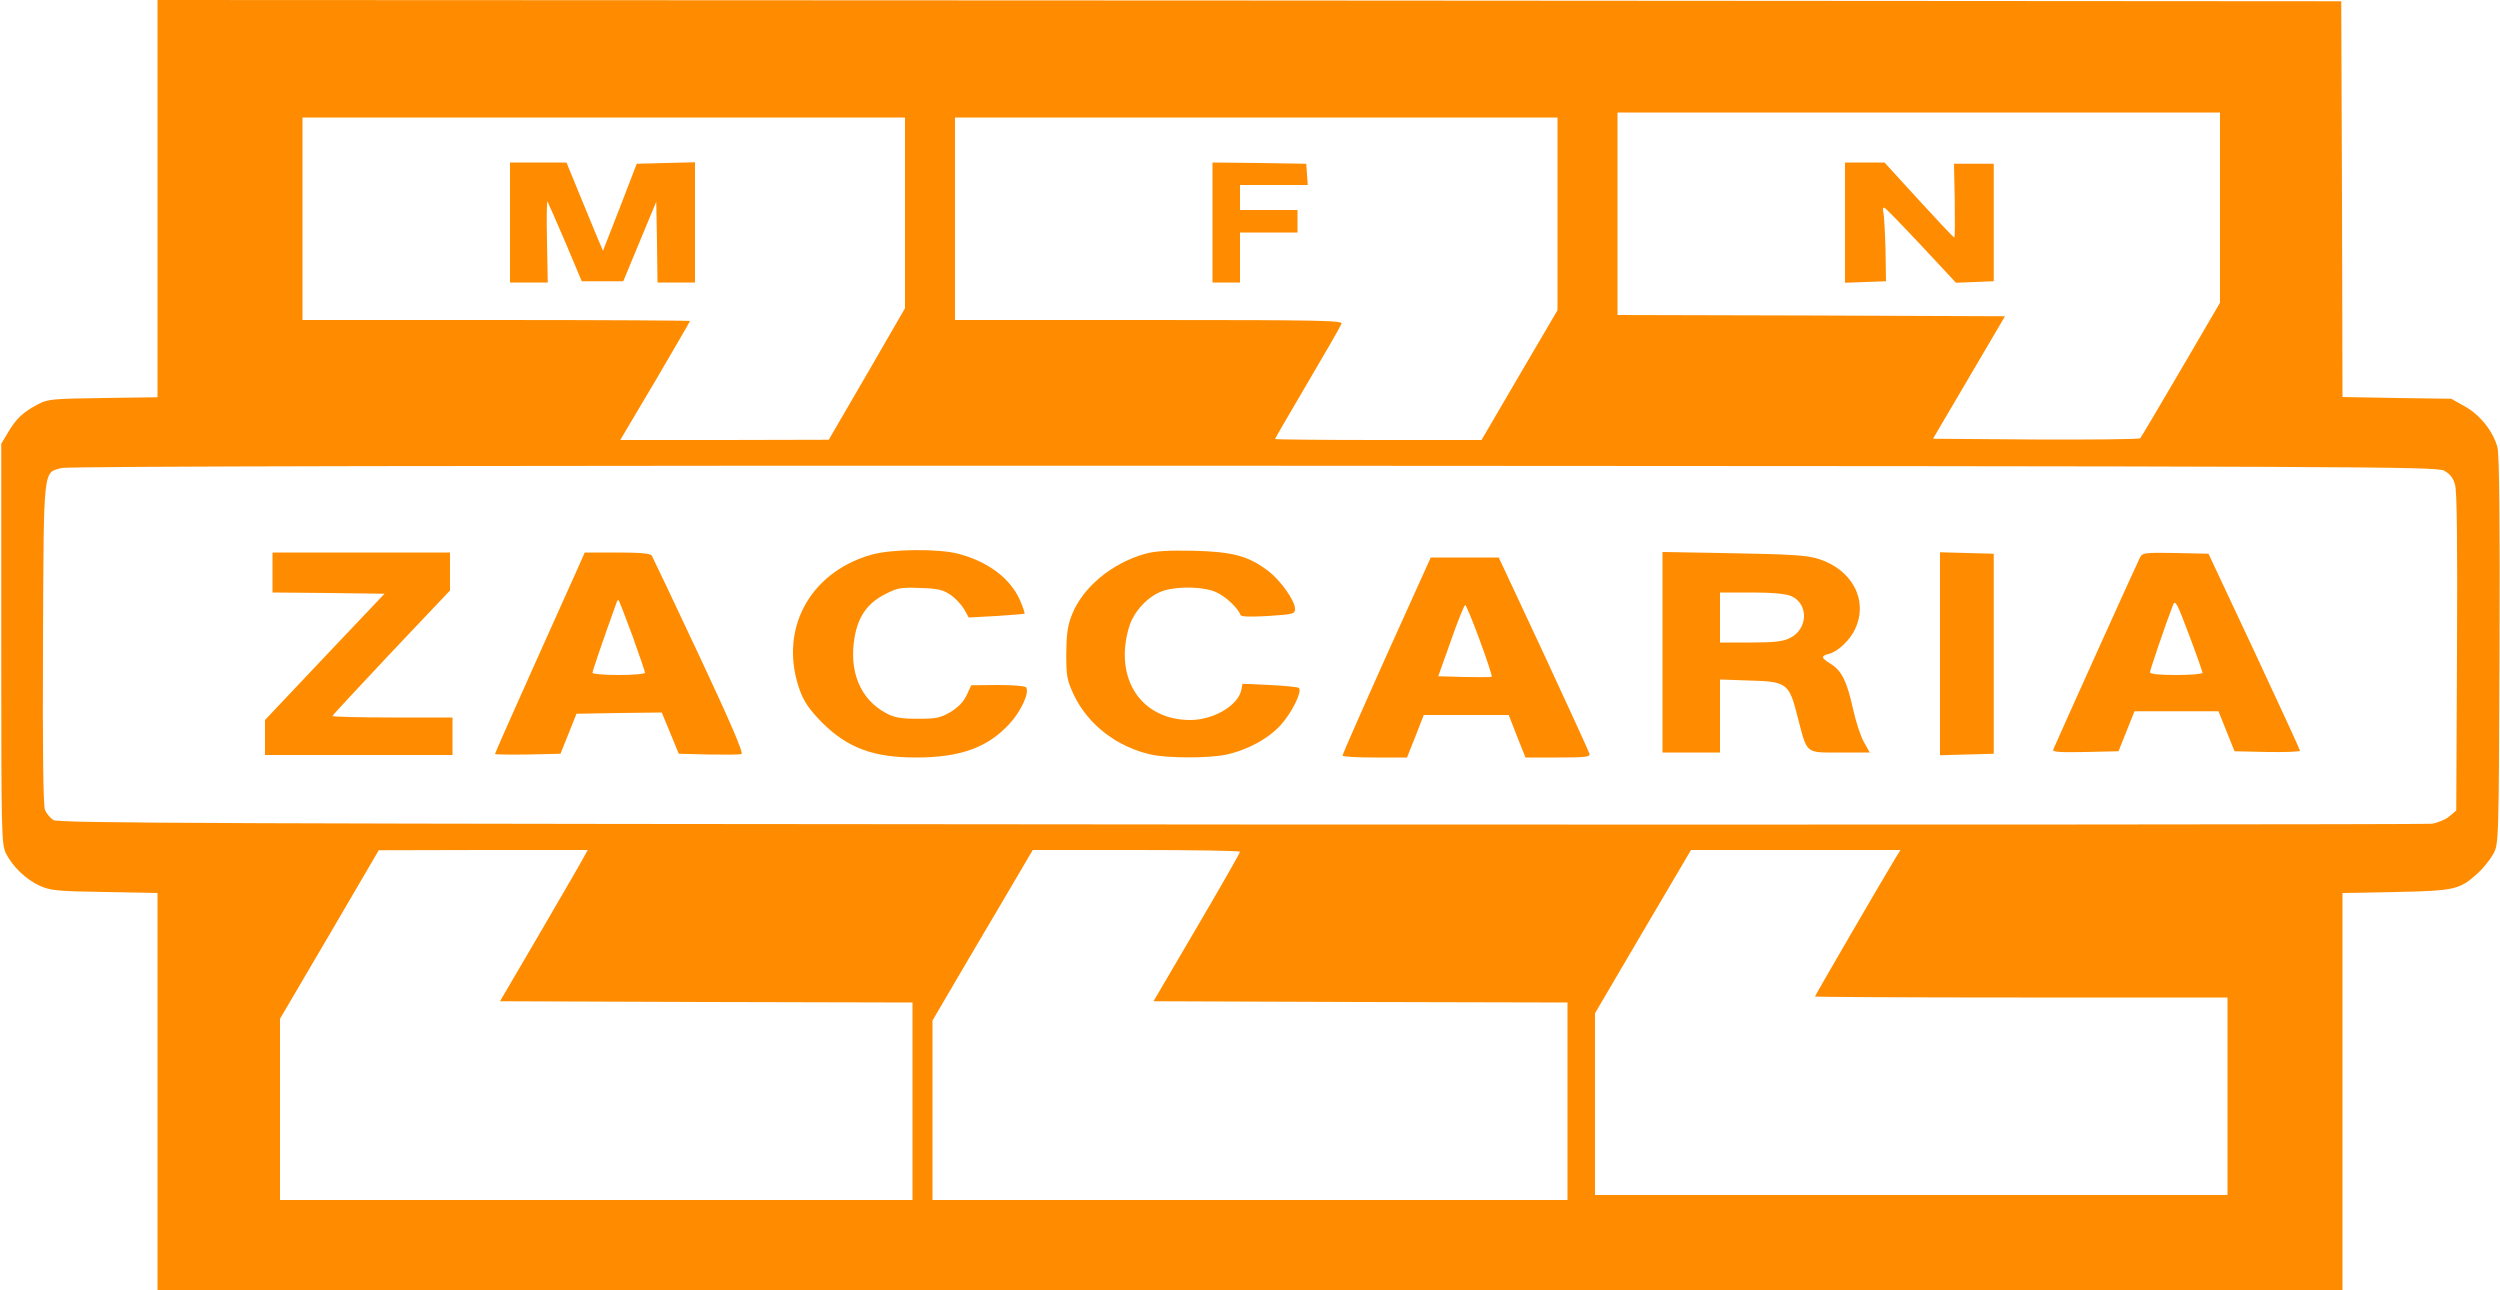 <?xml version="1.0" standalone="no"?>
<!DOCTYPE svg PUBLIC "-//W3C//DTD SVG 20010904//EN"
 "http://www.w3.org/TR/2001/REC-SVG-20010904/DTD/svg10.dtd">
<svg version="1" xmlns="http://www.w3.org/2000/svg"
 width="1000pt" height="516pt" viewBox="0 0 1000 516"
 preserveAspectRatio="xMidYMid meet">

<g transform="translate(0,516) scale(0.1,-0.1)"
fill="#FF8C00" stroke="none">
<path d="M 630 4366 l 0 -795 l -217 -3 c -206 -3 -221 -4 -263 -26 c -58 -31 -86 -57 -118 -112 l -27 -45 l 0 -800 c 0 -771 1 -801 19 -839 c 27 -53 80 -104 135 -129 c 41 -19 69 -22 259 -25 l 212 -4 l 0 -794 l 0 -794 l 4370 0 l 4370 0 l 0 794 l 0 794 l 213 4 c 236 5 255 9 327 74 c 23 21 51 56 63 78 c 22 41 22 42 25 814 c 2 511 -1 786 -8 812 c -17 64 -69 130 -130 164 l -55 31 l -217 3 l -218 4 l -2 791 l -3 792 l -4367 3 l -4368 2 l 0 -794 z m 8250 -37 l 0 -380 l -156 -267 c -86 -147 -159 -270 -163 -275 c -4 -4 -192 -6 -418 -5 l -411 3 l 144 245 l 144 245 l -775 3 l -775 2 l 0 405 l 0 405 l 1205 0 l 1205 0 l 0 -381 z m -5260 -20 l 0 -382 l -152 -263 l -153 -263 l -417 -1 l -417 0 l 140 236 c 76 130 139 238 139 240 c 0 2 -349 4 -775 4 l -775 0 l 0 405 l 0 405 l 1205 0 l 1205 0 l 0 -381 z m 2610 -4 l 0 -386 l -152 -259 l -152 -260 l -413 0 c -227 0 -413 2 -413 4 c 0 2 59 103 130 224 c 72 122 133 228 136 237 c 6 13 -76 15 -770 15 l -776 0 l 0 405 l 0 405 l 1205 0 l 1205 0 l 0 -385 z m 3547 -1028 c 22 -12 36 -29 43 -55 c 8 -25 10 -234 8 -670 l -3 -634 l -27 -23 c -15 -13 -47 -26 -70 -30 c -24 -3 -2169 -4 -4768 -3 c -4140 3 -4728 5 -4747 18 c -12 8 -27 26 -33 40 c -7 17 -10 232 -8 666 c 3 717 0 682 75 702 c 25 7 1606 10 4768 9 c 4490 -2 4732 -3 4762 -20 z m -7441 -1544 c -8 -16 -87 -152 -175 -303 l -161 -275 l 825 -3 l 825 -2 l 0 -395 l 0 -395 l -1265 0 l -1265 0 l 0 363 l 0 362 l 198 337 l 197 337 l 418 1 l 418 0 l -15 -27 z m 2624 20 c 0 -5 -78 -141 -173 -303 l -173 -295 l 828 -3 l 828 -2 l 0 -395 l 0 -395 l -1270 0 l -1270 0 l 0 359 l 0 359 l 143 244 c 79 133 169 287 201 341 l 57 97 l 415 0 c 228 0 414 -3 414 -7 z m 2622 -25 c -51 -84 -322 -550 -322 -554 c 0 -2 371 -4 825 -4 l 825 0 l 0 -395 l 0 -395 l -1265 0 l -1265 0 l 0 364 l 0 363 l 192 327 l 192 326 l 419 0 l 419 0 l -20 -32 z"/>
<path d="M 7380 4270 l 0 -241 l 82 3 l 82 3 l -2 130 c -2 72 -6 138 -9 149 c -3 10 -1 17 5 15 c 5 -2 72 -71 148 -152 l 138 -148 l 75 3 l 76 3 l 0 235 l 0 235 l -79 0 l -80 0 l 3 -147 c 1 -82 1 -148 -2 -148 c -3 0 -67 68 -142 150 l -137 150 l -79 0 l -79 0 l 0 -240 z"/>
<path d="M 2040 4270 l 0 -240 l 76 0 l 75 0 l -3 164 c -2 91 -1 162 2 160 c 2 -3 34 -76 71 -162 l 66 -157 l 83 0 l 83 0 l 66 159 l 66 159 l 3 -161 l 2 -162 l 75 0 l 75 0 l 0 240 l 0 241 l -116 -3 l -117 -3 l -67 -174 l -68 -174 l -19 44 c -10 24 -43 104 -73 177 l -54 132 l -113 0 l -113 0 l 0 -240 z"/>
<path d="M 4850 4270 l 0 -240 l 55 0 l 55 0 l 0 100 l 0 100 l 115 0 l 115 0 l 0 45 l 0 45 l -115 0 l -115 0 l 0 50 l 0 50 l 136 0 l 135 0 l -3 43 l -3 42 l -187 3 l -188 2 l 0 -240 z"/>
<path d="M 3485 2941 c -252 -72 -373 -307 -284 -547 c 17 -44 39 -75 88 -125 c 102 -101 204 -139 376 -139 c 176 0 287 40 374 136 c 45 49 79 123 66 144 c -3 6 -54 10 -113 10 l -107 -1 l -18 -39 c -13 -28 -34 -49 -65 -68 c -41 -24 -57 -27 -132 -27 c -68 0 -93 5 -125 22 c -105 56 -151 169 -126 308 c 15 81 52 133 121 168 c 50 26 63 28 141 25 c 72 -2 91 -7 122 -28 c 20 -14 44 -40 54 -58 l 18 -32 l 110 6 c 60 4 111 8 113 9 c 2 2 -6 26 -18 54 c -38 87 -128 155 -247 186 c -80 21 -270 19 -348 -4 z"/>
<path d="M 4581 2945 c -134 -38 -249 -133 -293 -243 c -18 -46 -22 -77 -23 -157 c 0 -91 3 -106 31 -166 c 57 -119 175 -209 312 -238 c 68 -14 226 -14 294 0 c 87 18 171 64 221 119 c 45 50 86 134 73 148 c -4 4 -57 9 -117 12 l -109 5 l -5 -26 c -14 -62 -112 -119 -204 -119 c -196 0 -306 165 -245 371 c 19 65 80 129 141 147 c 60 18 161 15 208 -7 c 37 -16 88 -64 97 -91 c 2 -7 39 -8 111 -4 c 102 7 107 8 107 29 c 0 32 -58 114 -107 151 c -79 60 -141 77 -298 81 c -102 2 -154 -1 -194 -12 z"/>
<path d="M 1090 2870 l 0 -80 l 224 -2 l 224 -3 l -239 -252 l -239 -253 l 0 -70 l 0 -70 l 375 0 l 375 0 l 0 75 l 0 75 l -240 0 c -132 0 -240 3 -240 6 c 0 3 106 117 235 254 l 235 248 l 0 76 l 0 76 l -355 0 l -355 0 l 0 -80 z"/>
<path d="M 2316 2898 c -13 -29 -94 -209 -180 -401 c -86 -191 -156 -350 -156 -353 c 0 -2 59 -3 131 -2 l 131 3 l 32 80 l 32 80 l 171 3 l 170 2 l 34 -82 l 34 -83 l 120 -3 c 65 -1 124 -1 131 2 c 9 3 -46 131 -169 393 c -100 213 -186 394 -190 401 c -6 8 -45 12 -138 12 l -130 0 l -23 -52 z m 214 -282 c 27 -76 50 -142 50 -147 c 0 -5 -47 -9 -105 -9 c -58 0 -105 4 -105 9 c 0 7 39 122 96 280 c 2 8 6 12 9 10 c 2 -3 27 -67 55 -143 z"/>
<path d="M 6650 2551 l 0 -401 l 115 0 l 115 0 l 0 146 l 0 146 l 114 -4 c 154 -4 162 -10 196 -144 c 40 -153 29 -144 170 -144 l 119 0 l -24 43 c -13 23 -33 84 -44 136 c -24 107 -44 148 -89 176 c -38 24 -39 31 -8 39 c 37 9 87 56 107 101 c 53 115 -13 238 -149 280 c -46 14 -111 18 -339 22 l -283 5 l 0 -401 z m 514 225 c 71 -30 69 -132 -4 -168 c -28 -14 -61 -18 -157 -18 l -123 0 l 0 100 l 0 100 l 125 0 c 84 0 137 -5 159 -14 z"/>
<path d="M 7760 2545 l 0 -406 l 108 3 l 107 3 l 0 400 l 0 400 l -107 3 l -108 3 l 0 -406 z"/>
<path d="M 8560 2930 c -9 -16 -328 -723 -347 -768 c -4 -10 23 -12 128 -10 l 133 3 l 32 80 l 32 80 l 168 0 l 168 0 l 32 -80 l 32 -80 l 131 -3 c 72 -1 131 1 131 5 c 0 4 -83 184 -183 398 l -183 390 l -131 3 c -124 2 -133 1 -143 -18 z m 250 -461 c 0 -5 -47 -9 -105 -9 c -70 0 -105 4 -105 11 c 0 9 63 194 92 269 c 9 22 16 9 64 -119 c 30 -79 54 -148 54 -152 z"/>
<path d="M 5546 2538 c -97 -216 -176 -396 -176 -400 c 0 -5 58 -8 129 -8 l 129 0 l 34 85 l 33 85 l 170 0 l 170 0 l 33 -85 l 34 -85 l 130 0 c 108 0 129 2 126 15 c -2 7 -84 187 -183 400 l -180 385 l -136 0 l -136 0 l -177 -392 z m 373 61 c 29 -78 50 -143 48 -146 c -3 -2 -51 -2 -109 -1 l -105 3 l 51 143 c 27 78 53 142 57 142 c 3 0 30 -64 58 -141 z"/>
</g>
</svg>
